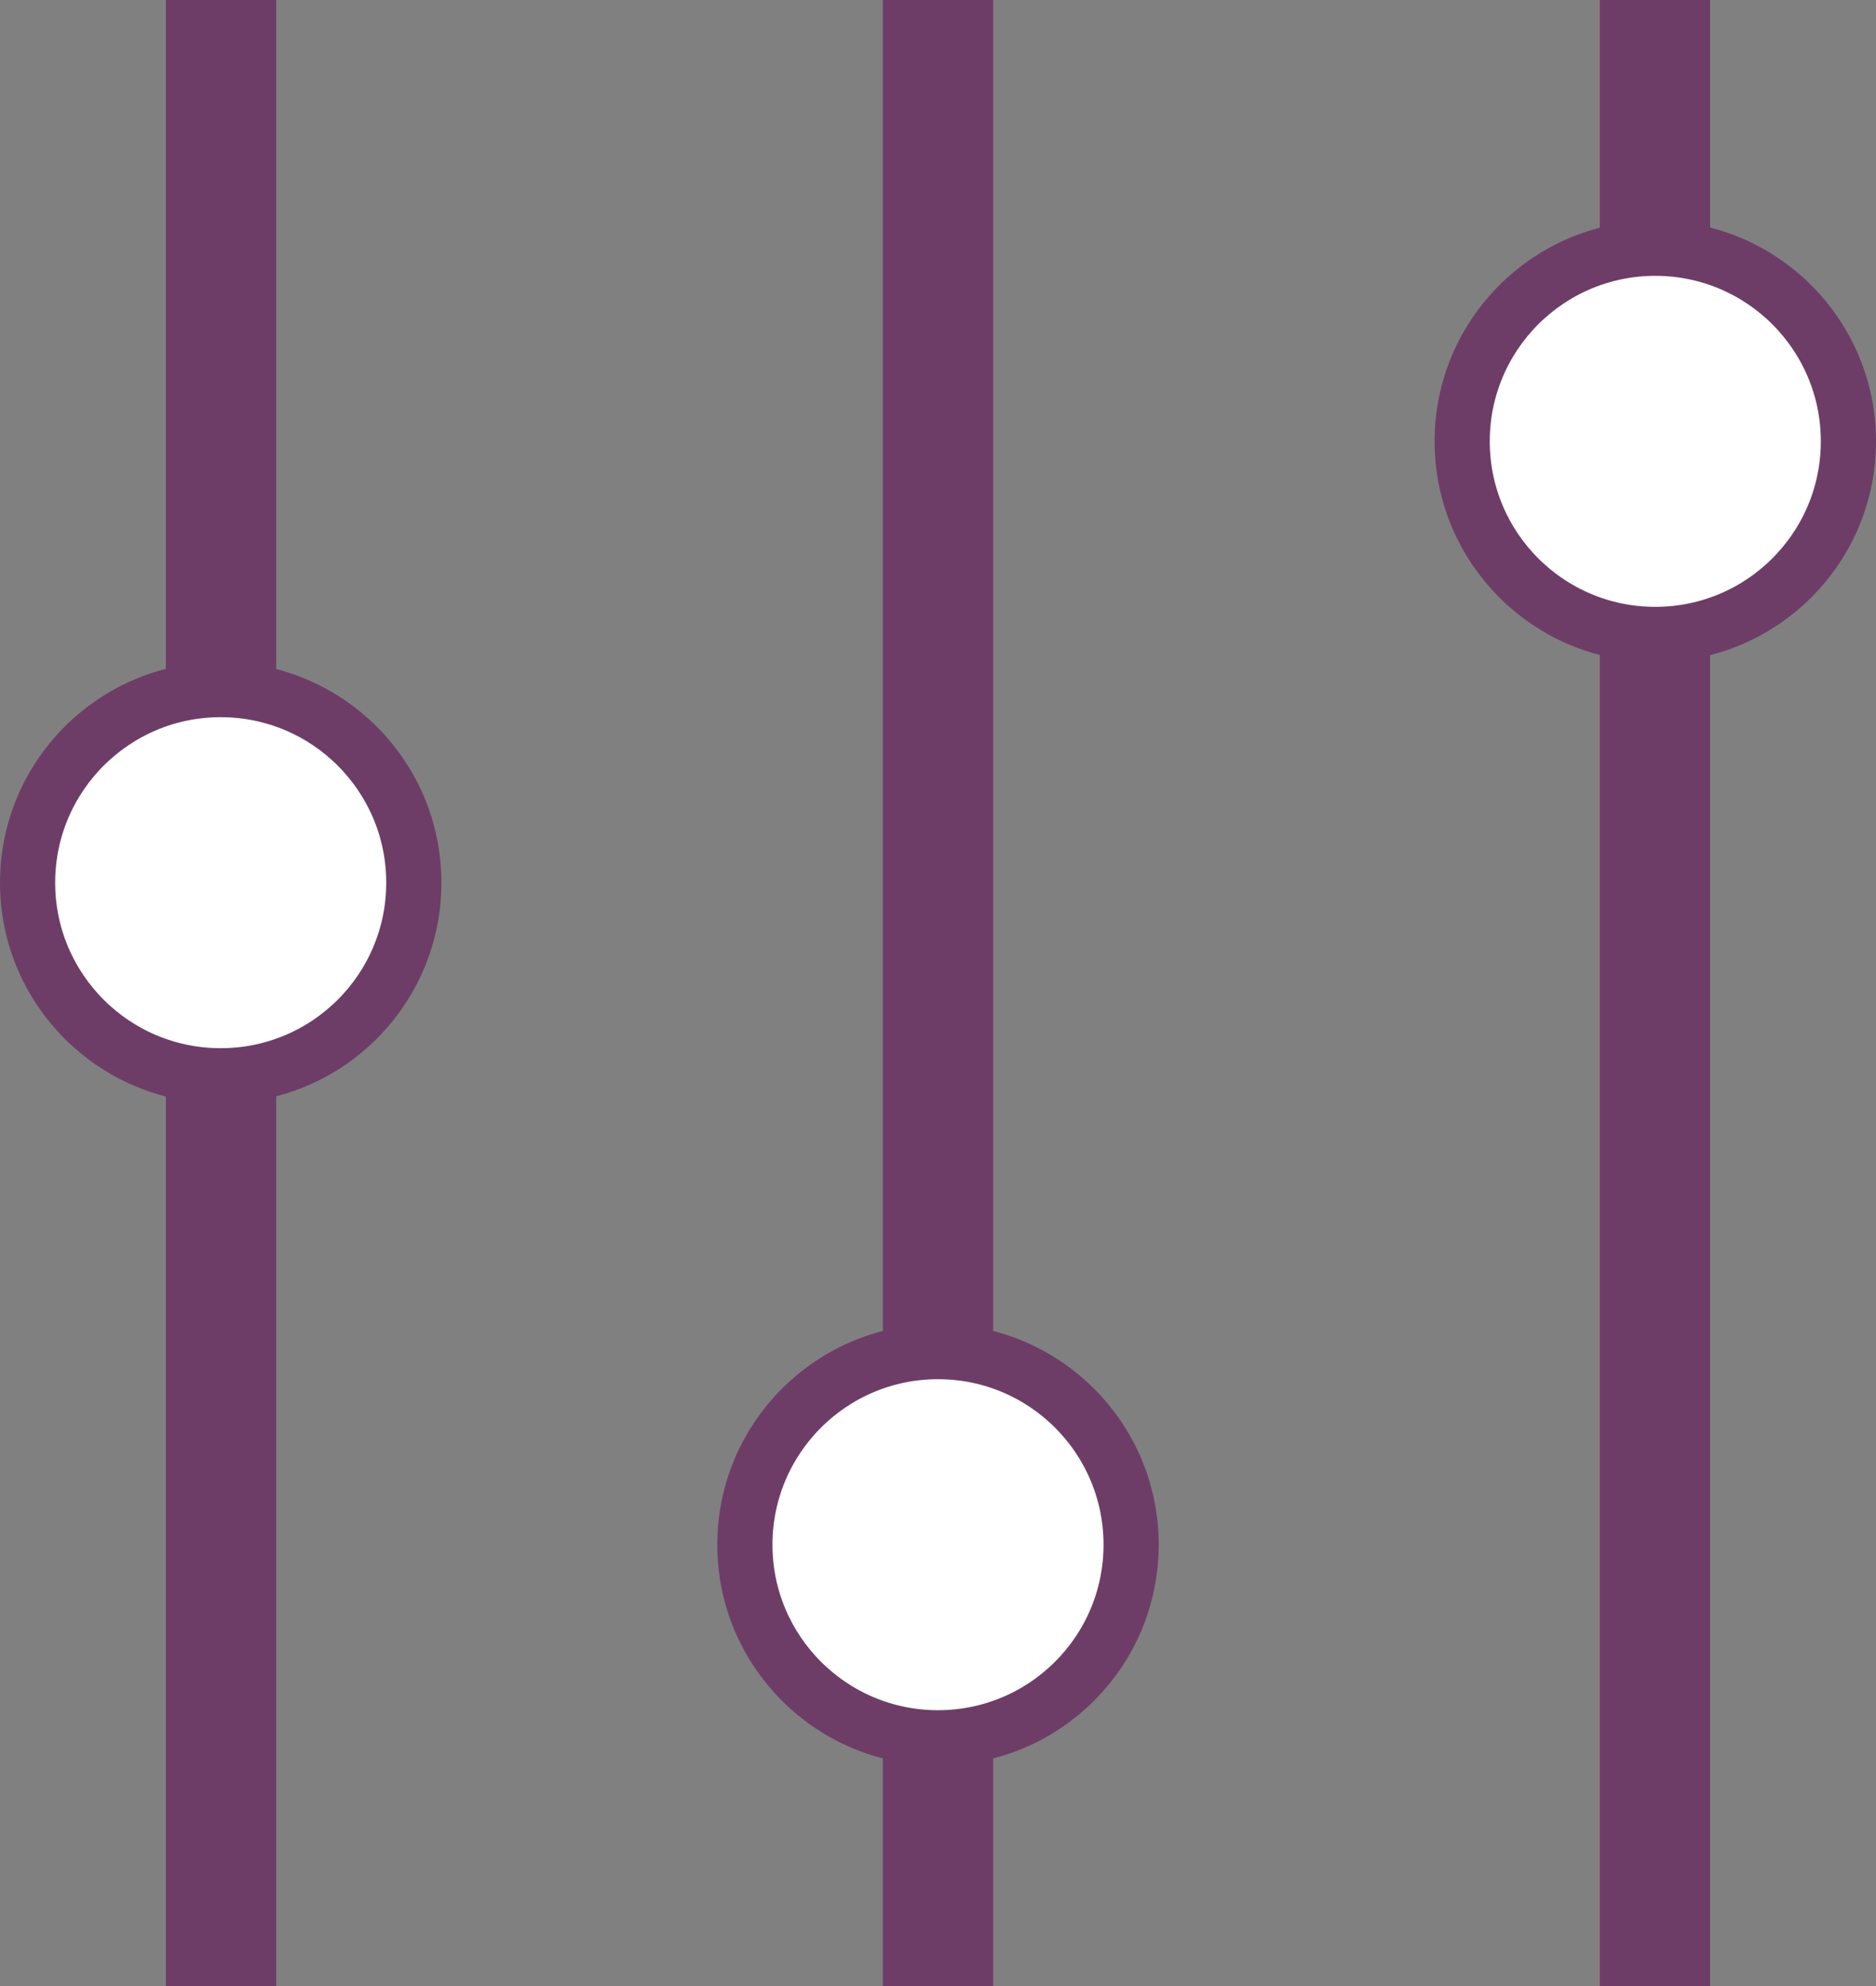 <svg width="17" height="18" viewBox="0 0 17 18" fill="none" xmlns="http://www.w3.org/2000/svg">
<rect x="0" y="0" width="17" height="18" fill="#808080" stroke="none"/>
<rect x="15.497" width="18" height="1" transform="rotate(90 15.497 0)" fill="#6D3D67"/>
<rect x="9" width="18" height="1" transform="rotate(90 9 0)" fill="#6D3D67"/>
<rect x="2.503" width="18" height="1" transform="rotate(90 2.503 0)" fill="#6D3D67"/>
<circle cx="15" cy="4" r="1.75" fill="white" stroke="#6D3D67" stroke-width="0.5"/>
<circle cx="2" cy="8" r="1.75" fill="white" stroke="#6D3D67" stroke-width="0.5"/>
<circle cx="8.5" cy="14" r="1.75" fill="white" stroke="#6D3D67" stroke-width="0.5"/>
</svg>
